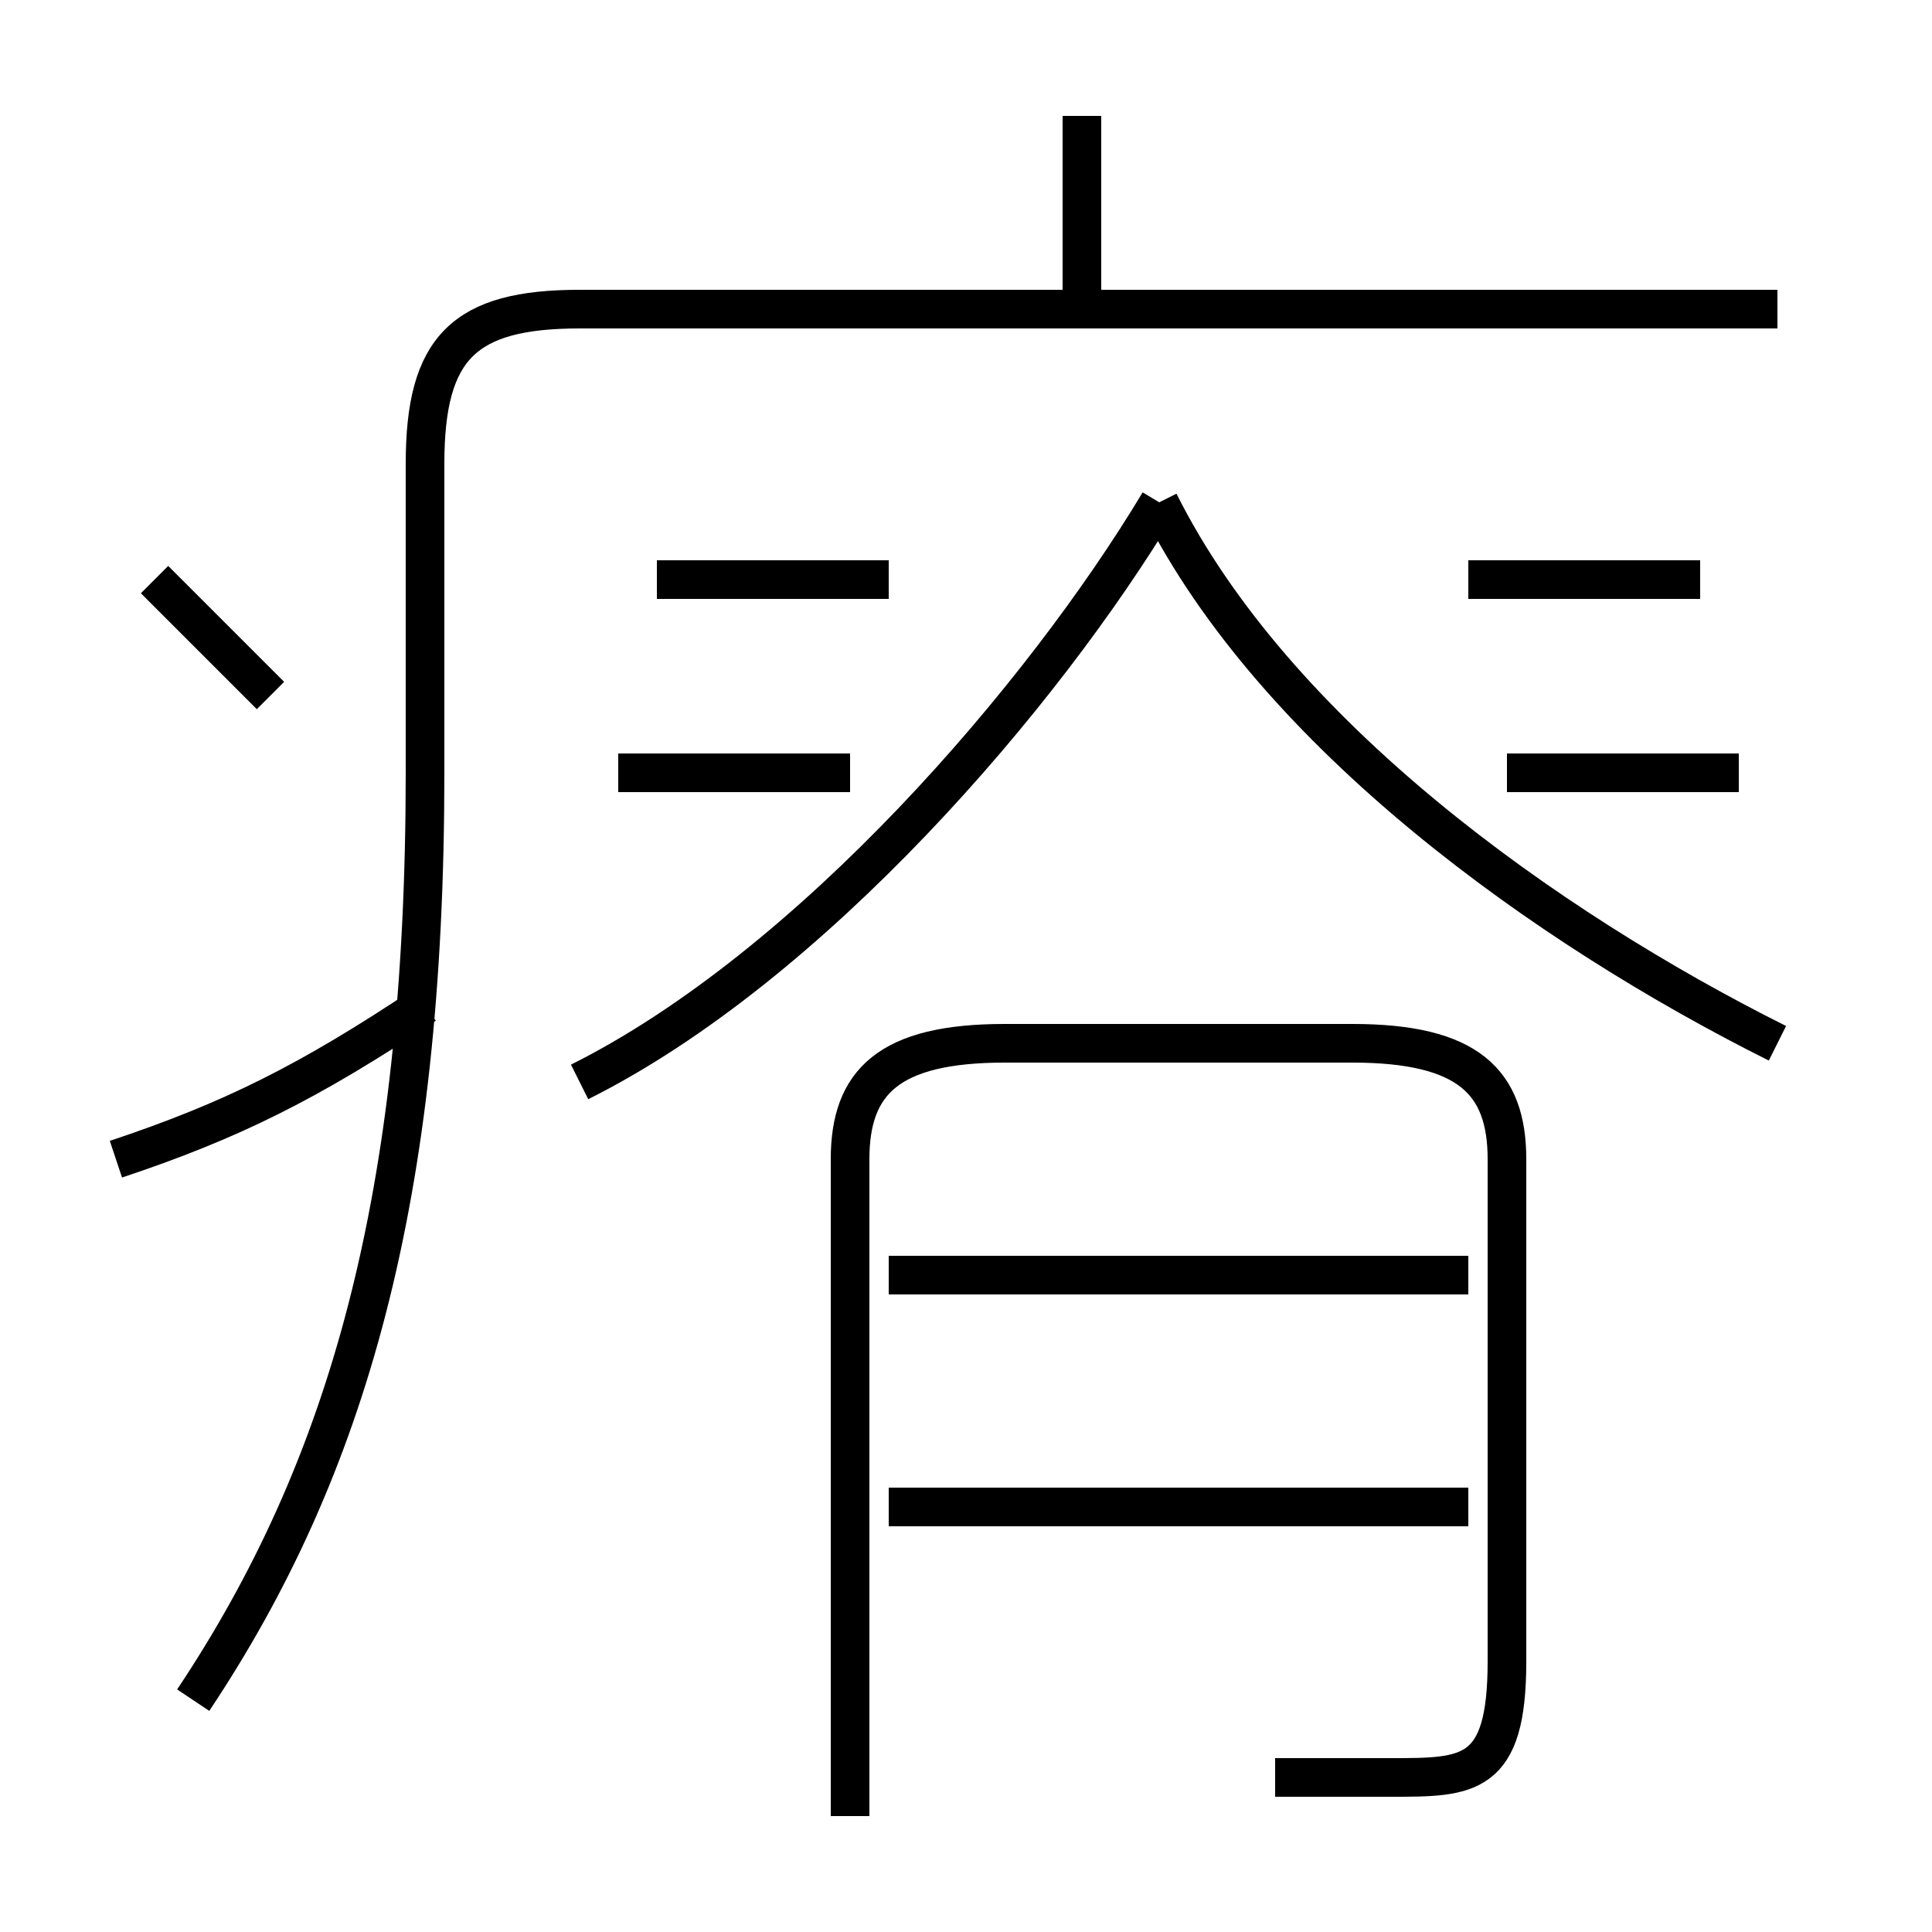 <?xml version='1.0' encoding='utf8'?>
<svg viewBox="0.0 -6.0 50.0 50.0" version="1.1" xmlns="http://www.w3.org/2000/svg">
<rect x="0.0" y="-6.0" width="50.0" height="50.0" fill="#808080" stroke="none"/>
<rect x="-1000" y="-1000" width="2000" height="2000" stroke="white" fill="white"/>
<g style="fill:white;stroke:#000000;  stroke-width:1">
<path d="M 5 0 C 9 -6 11 -13 11 -24 L 11 -32 C 11 -35 12 -36 15 -36 L 46 -36 M 3 -14 C 6 -15 8 -16 11 -18 M 7 -26 C 6 -27 5 -28 4 -29 M 38 -5 L 23 -5 M 33 2 C 34 2 35 2 36 2 C 38 2 39 2 39 -1 L 39 -14 C 39 -16 38 -17 35 -17 L 26 -17 C 23 -17 22 -16 22 -14 L 22 3 M 38 -11 L 23 -11 M 22 -24 L 16 -24 M 15 -16 C 21 -19 27 -26 30 -31 M 23 -29 L 17 -29 M 46 -17 C 40 -20 33 -25 30 -31 M 45 -24 L 39 -24 M 28 -36 L 28 -41 M 44 -29 L 38 -29" transform="translate(0.0 38.0)" />
</g>
</svg>